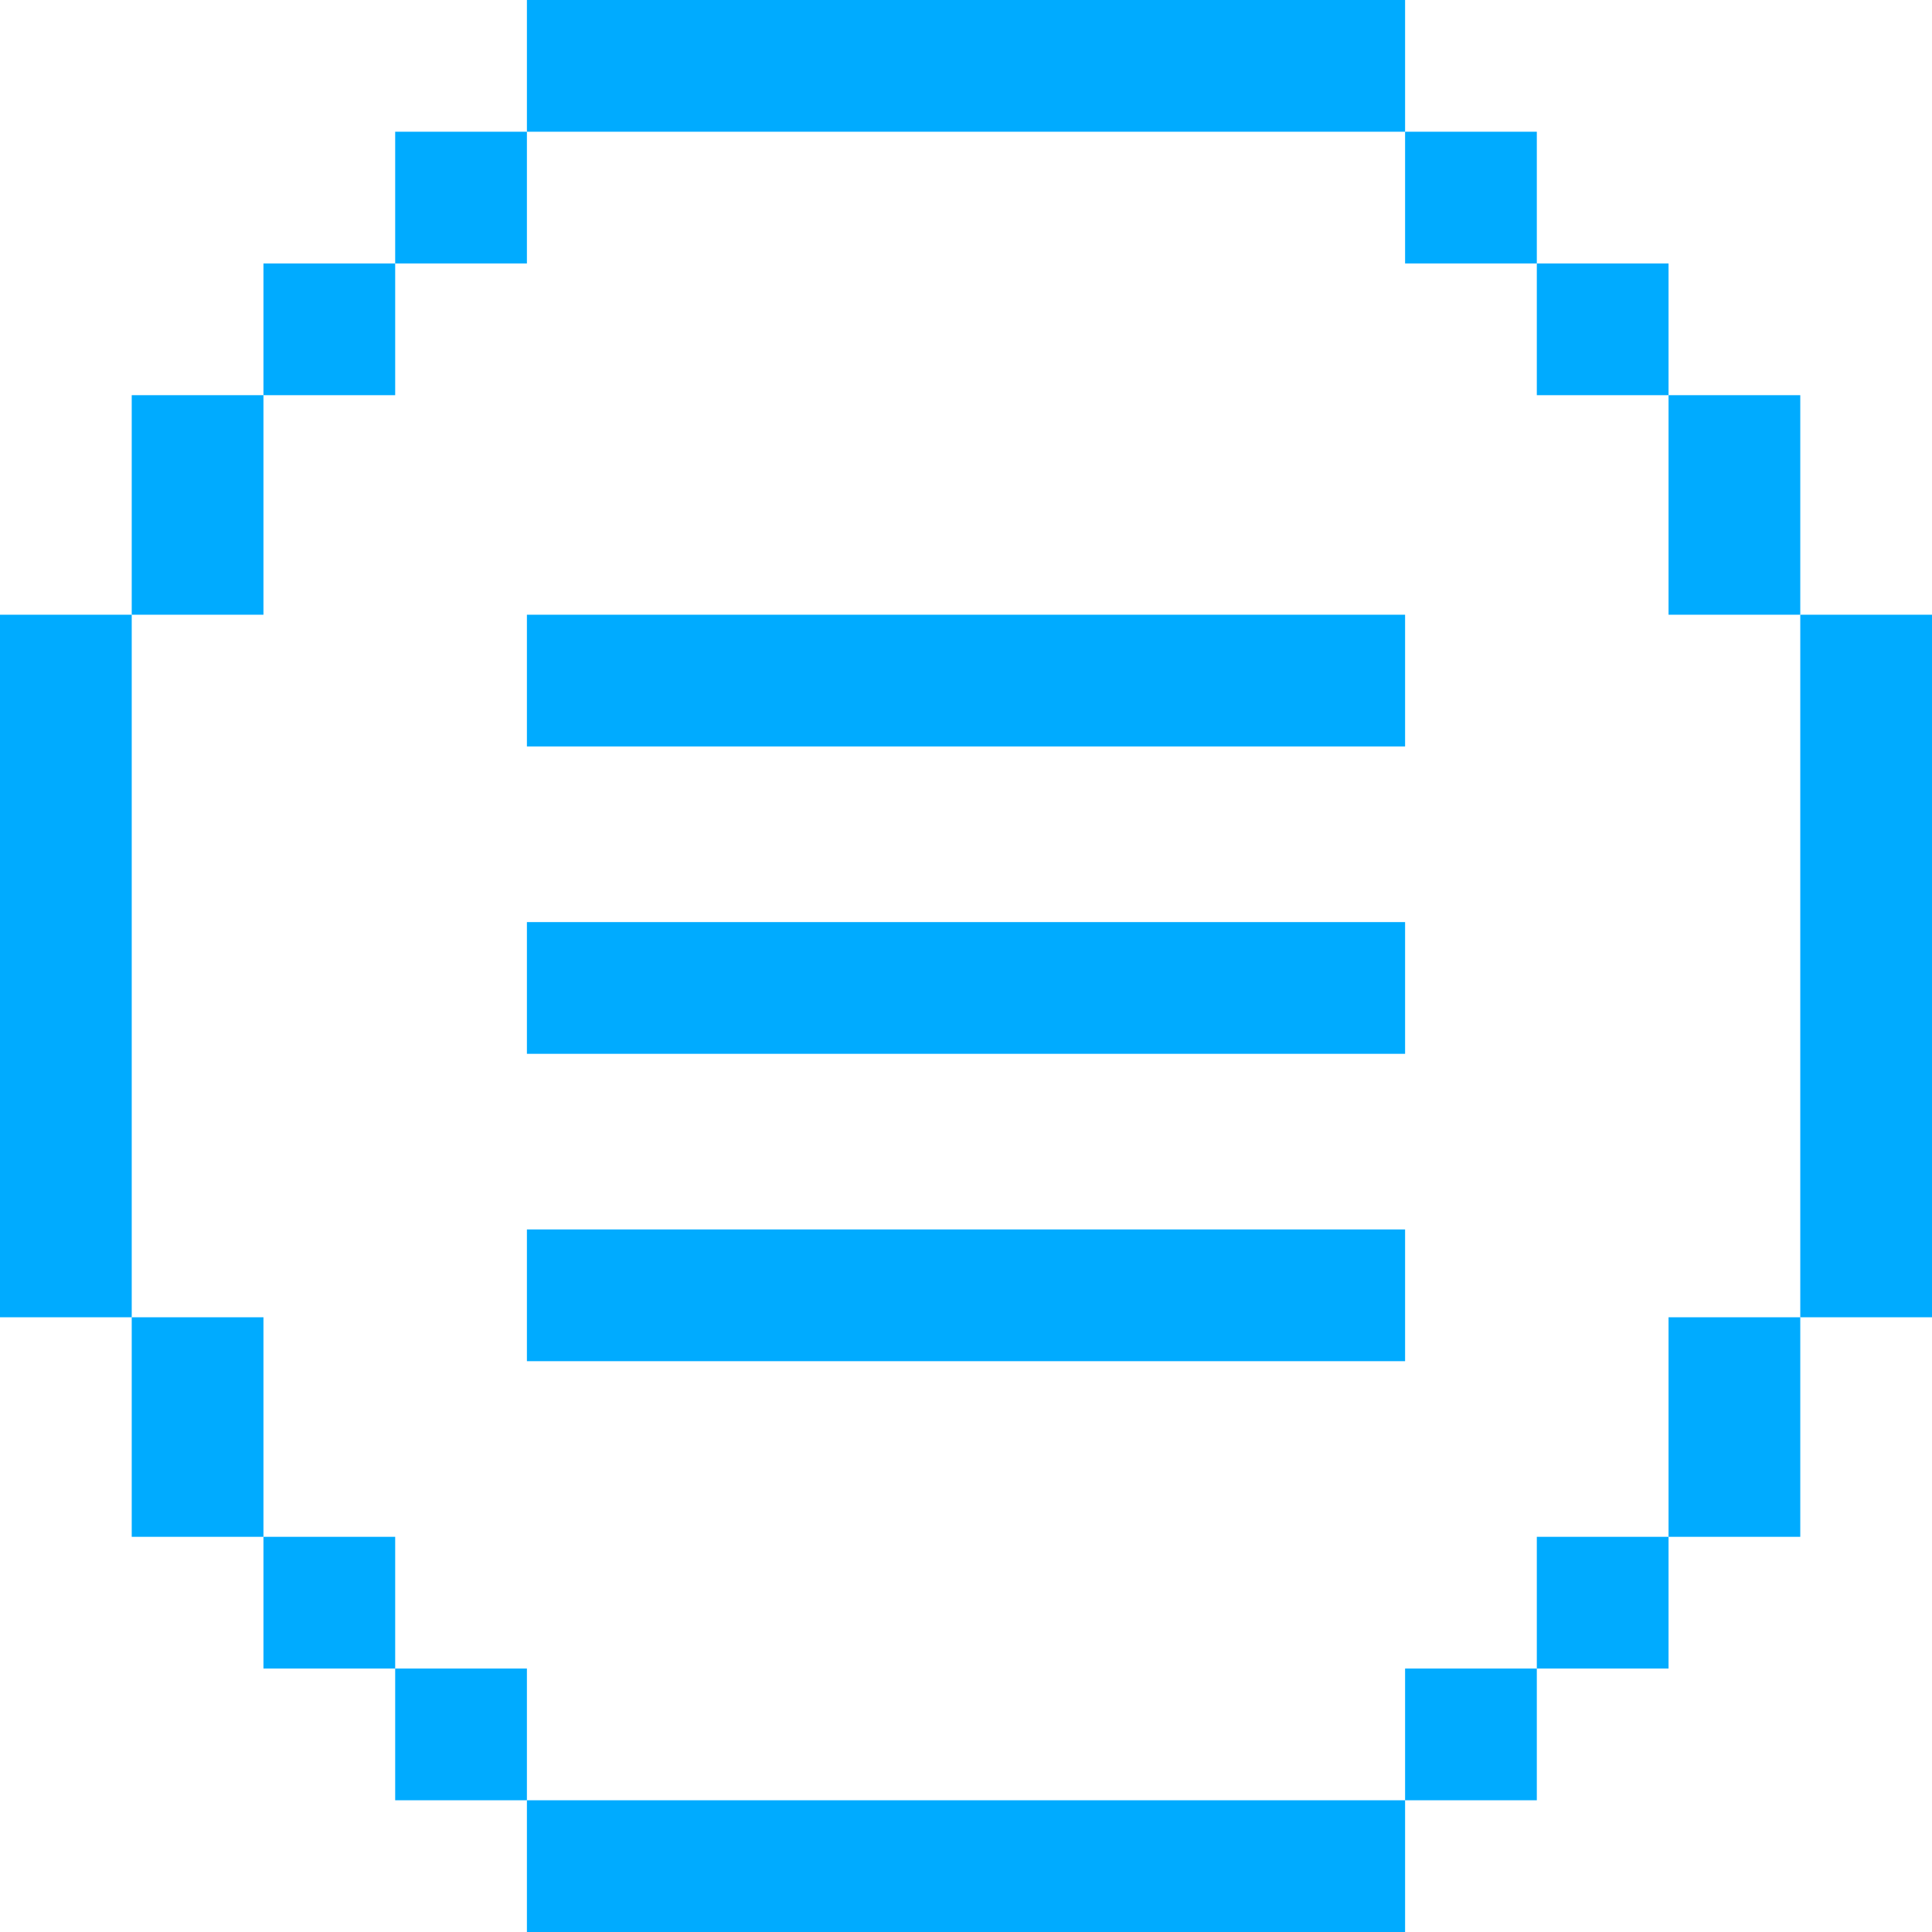 <svg width="44" height="44" viewBox="0 0 44 44" fill="none" xmlns="http://www.w3.org/2000/svg">
<rect x="12" y="41" width="20" height="3" fill="#00ABFF"/>
<rect x="12" width="20" height="3" fill="#00ABFF"/>
<rect x="12" y="14" width="20" height="3" fill="#00ABFF"/>
<rect x="12" y="21" width="20" height="3" fill="#00ABFF"/>
<rect x="12" y="28" width="20" height="3" fill="#00ABFF"/>
<rect x="44" y="14" width="16" height="3" transform="rotate(90 44 14)" fill="#00ABFF"/>
<rect x="35" y="3" width="3" height="3" transform="rotate(90 35 3)" fill="#00ABFF"/>
<rect x="35" y="38" width="3" height="3" transform="rotate(90 35 38)" fill="#00ABFF"/>
<rect x="38" y="35" width="3" height="3" transform="rotate(90 38 35)" fill="#00ABFF"/>
<rect x="38" y="6" width="3" height="3" transform="rotate(90 38 6)" fill="#00ABFF"/>
<rect x="41" y="30" width="5" height="3" transform="rotate(90 41 30)" fill="#00ABFF"/>
<rect x="41" y="9" width="5" height="3" transform="rotate(90 41 9)" fill="#00ABFF"/>
<rect width="16" height="3" transform="matrix(4.37114e-08 1 1 -4.37114e-08 0 14)" fill="#00ABFF"/>
<rect width="3" height="3" transform="matrix(4.37114e-08 1 1 -4.37114e-08 9 3)" fill="#00ABFF"/>
<rect width="3" height="3" transform="matrix(4.37114e-08 1 1 -4.37114e-08 9 38)" fill="#00ABFF"/>
<rect width="3" height="3" transform="matrix(4.37114e-08 1 1 -4.37114e-08 6 35)" fill="#00ABFF"/>
<rect width="3" height="3" transform="matrix(4.37114e-08 1 1 -4.37114e-08 6 6)" fill="#00ABFF"/>
<rect width="5" height="3" transform="matrix(4.37114e-08 1 1 -4.37114e-08 3 30)" fill="#00ABFF"/>
<rect width="5" height="3" transform="matrix(4.37114e-08 1 1 -4.37114e-08 3 9)" fill="#00ABFF"/>
</svg>

